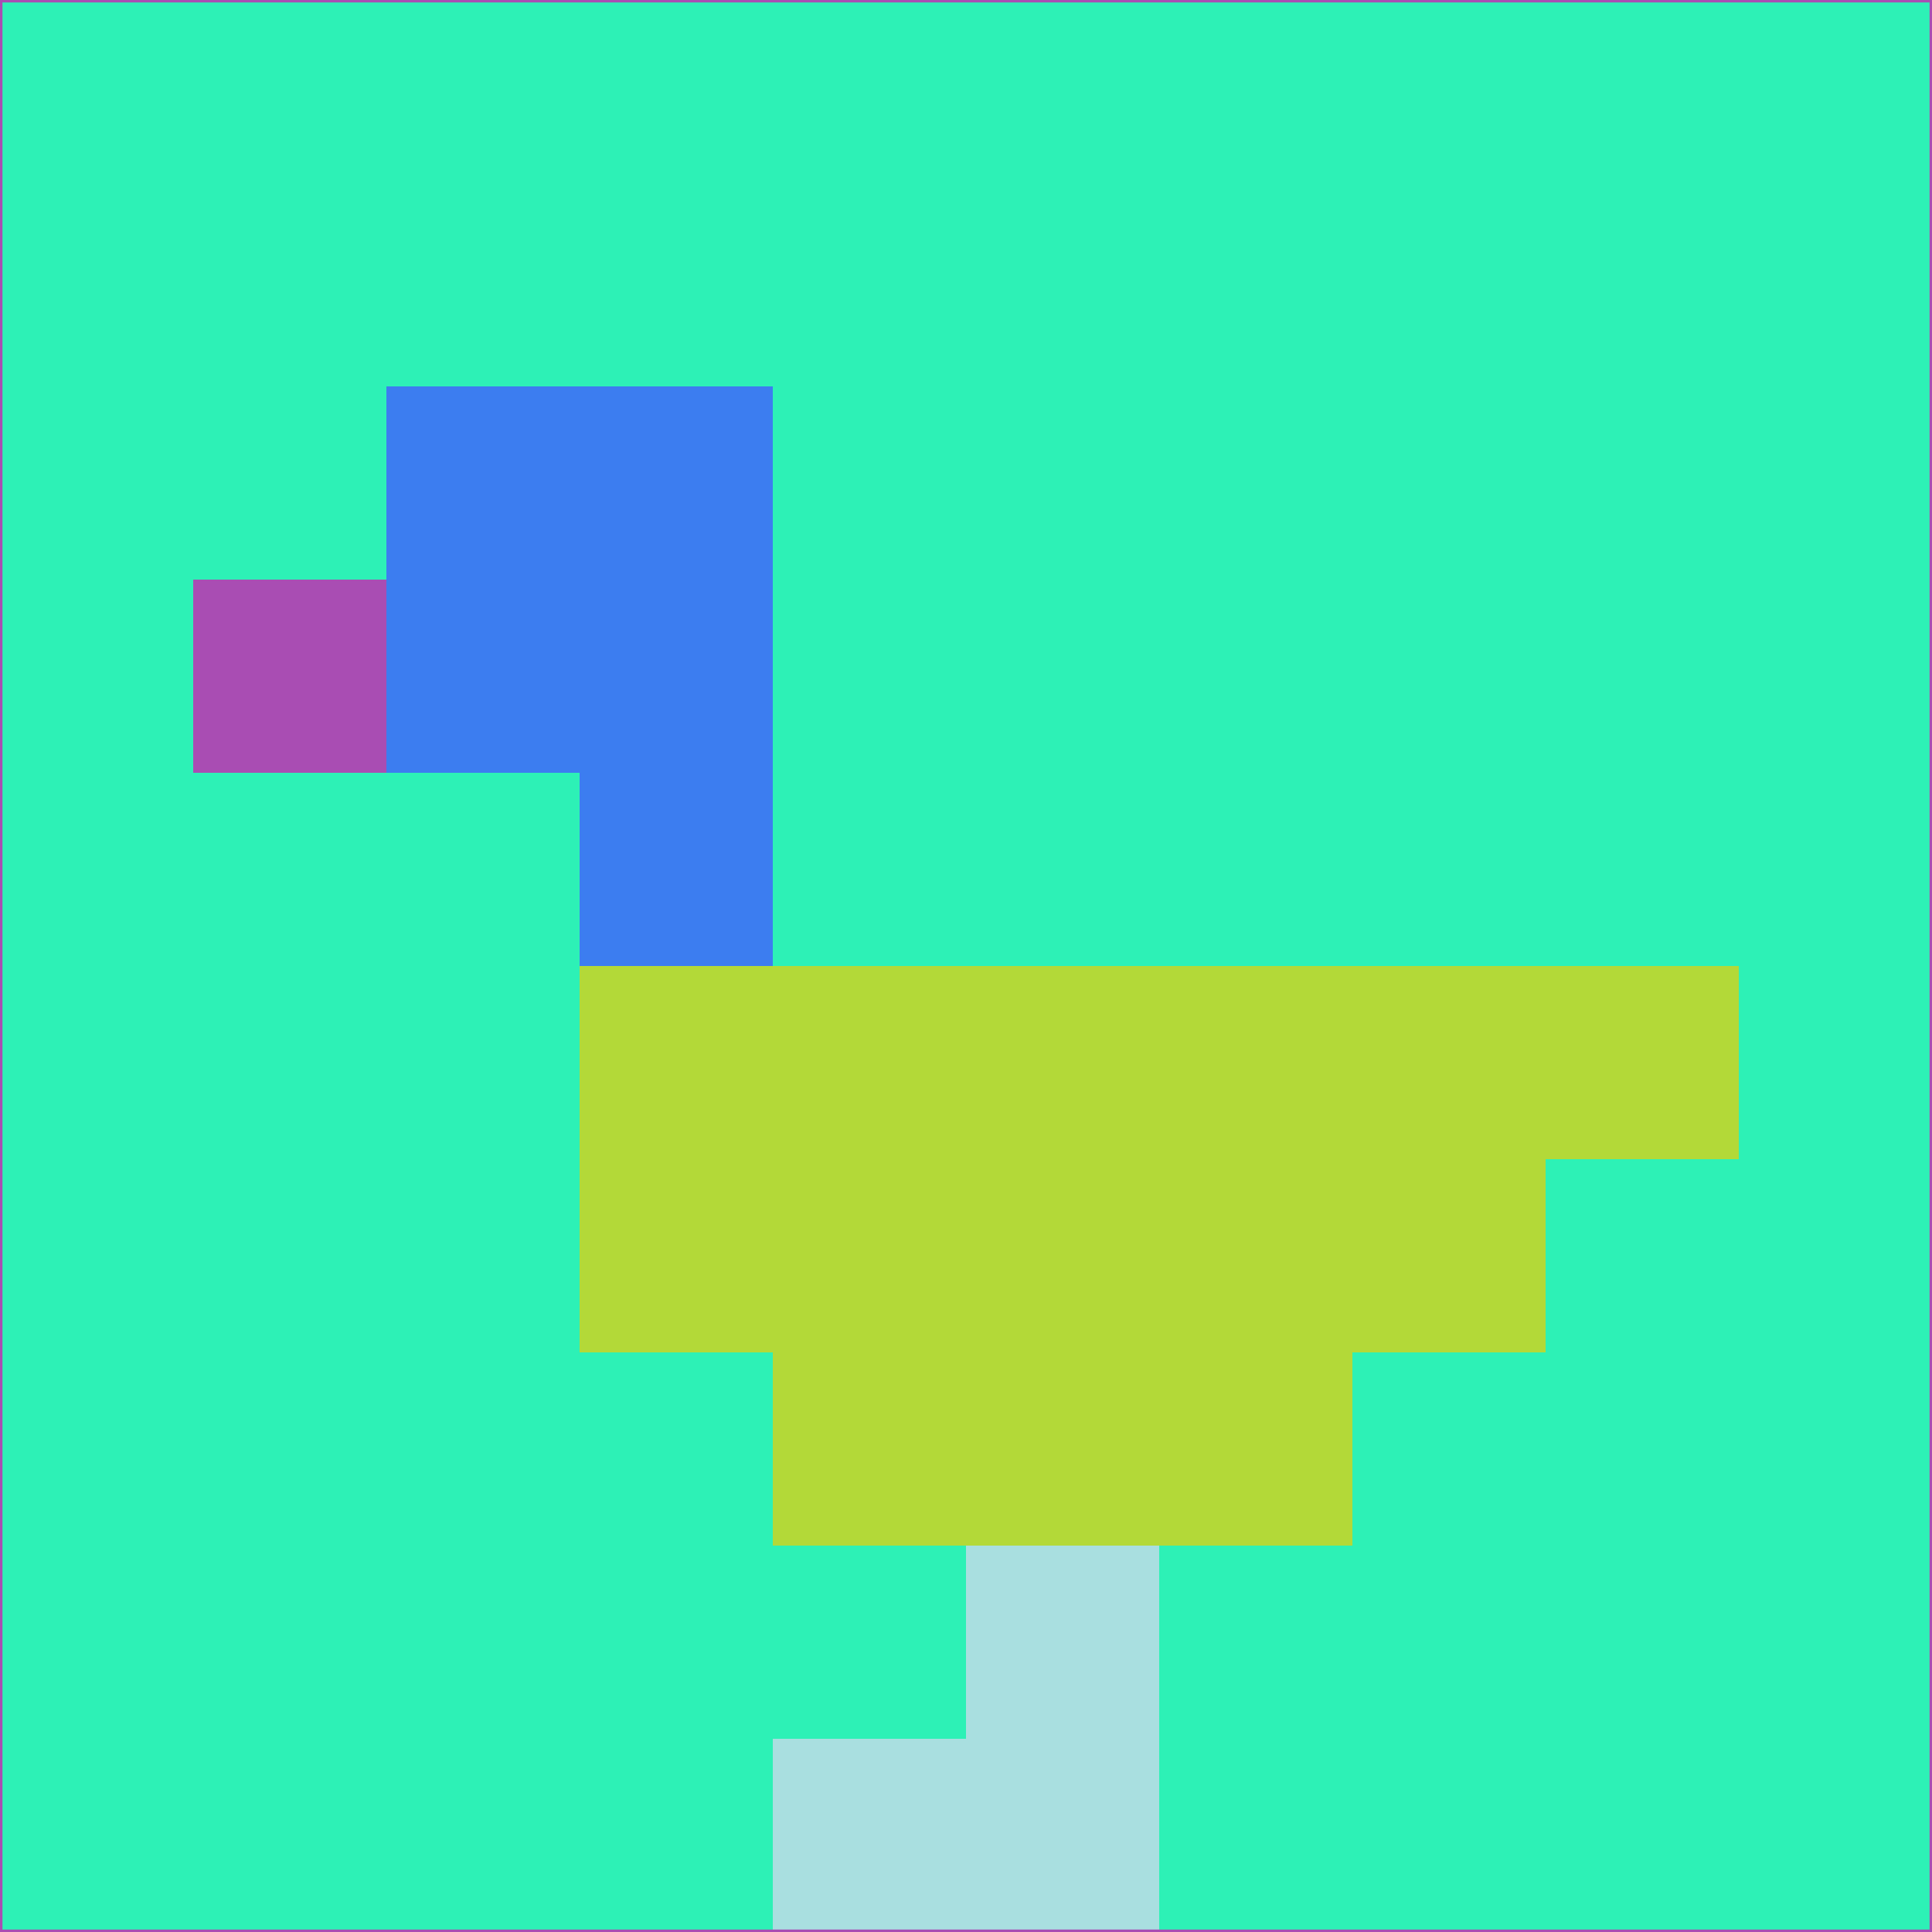 <svg xmlns="http://www.w3.org/2000/svg" version="1.1" width="785" height="785">
  <title>'goose-pfp-694263' by Dmitri Cherniak (Cyberpunk Edition)</title>
  <desc>
    seed=262028
    backgroundColor=#2df1b6
    padding=20
    innerPadding=0
    timeout=500
    dimension=1
    border=false
    Save=function(){return n.handleSave()}
    frame=12

    Rendered at 2024-09-15T22:37:00.342Z
    Generated in 1ms
    Modified for Cyberpunk theme with new color scheme
  </desc>
  <defs/>
  <rect width="100%" height="100%" fill="#2df1b6"/>
  <g>
    <g id="0-0">
      <rect x="0" y="0" height="785" width="785" fill="#2df1b6"/>
      <g>
        <!-- Neon blue -->
        <rect id="0-0-2-2-2-2" x="157" y="157" width="157" height="157" fill="#3c7df0"/>
        <rect id="0-0-3-2-1-4" x="235.5" y="157" width="78.5" height="314" fill="#3c7df0"/>
        <!-- Electric purple -->
        <rect id="0-0-4-5-5-1" x="314" y="392.5" width="392.5" height="78.5" fill="#b3d938"/>
        <rect id="0-0-3-5-5-2" x="235.5" y="392.5" width="392.5" height="157" fill="#b3d938"/>
        <rect id="0-0-4-5-3-3" x="314" y="392.5" width="235.5" height="235.5" fill="#b3d938"/>
        <!-- Neon pink -->
        <rect id="0-0-1-3-1-1" x="78.5" y="235.5" width="78.5" height="78.5" fill="#a94db3"/>
        <!-- Cyber yellow -->
        <rect id="0-0-5-8-1-2" x="392.5" y="628" width="78.5" height="157" fill="#a9dfe0"/>
        <rect id="0-0-4-9-2-1" x="314" y="706.5" width="157" height="78.5" fill="#a9dfe0"/>
      </g>
      <rect x="0" y="0" stroke="#a94db3" stroke-width="2" height="785" width="785" fill="none"/>
    </g>
  </g>
  <script xmlns=""/>
</svg>